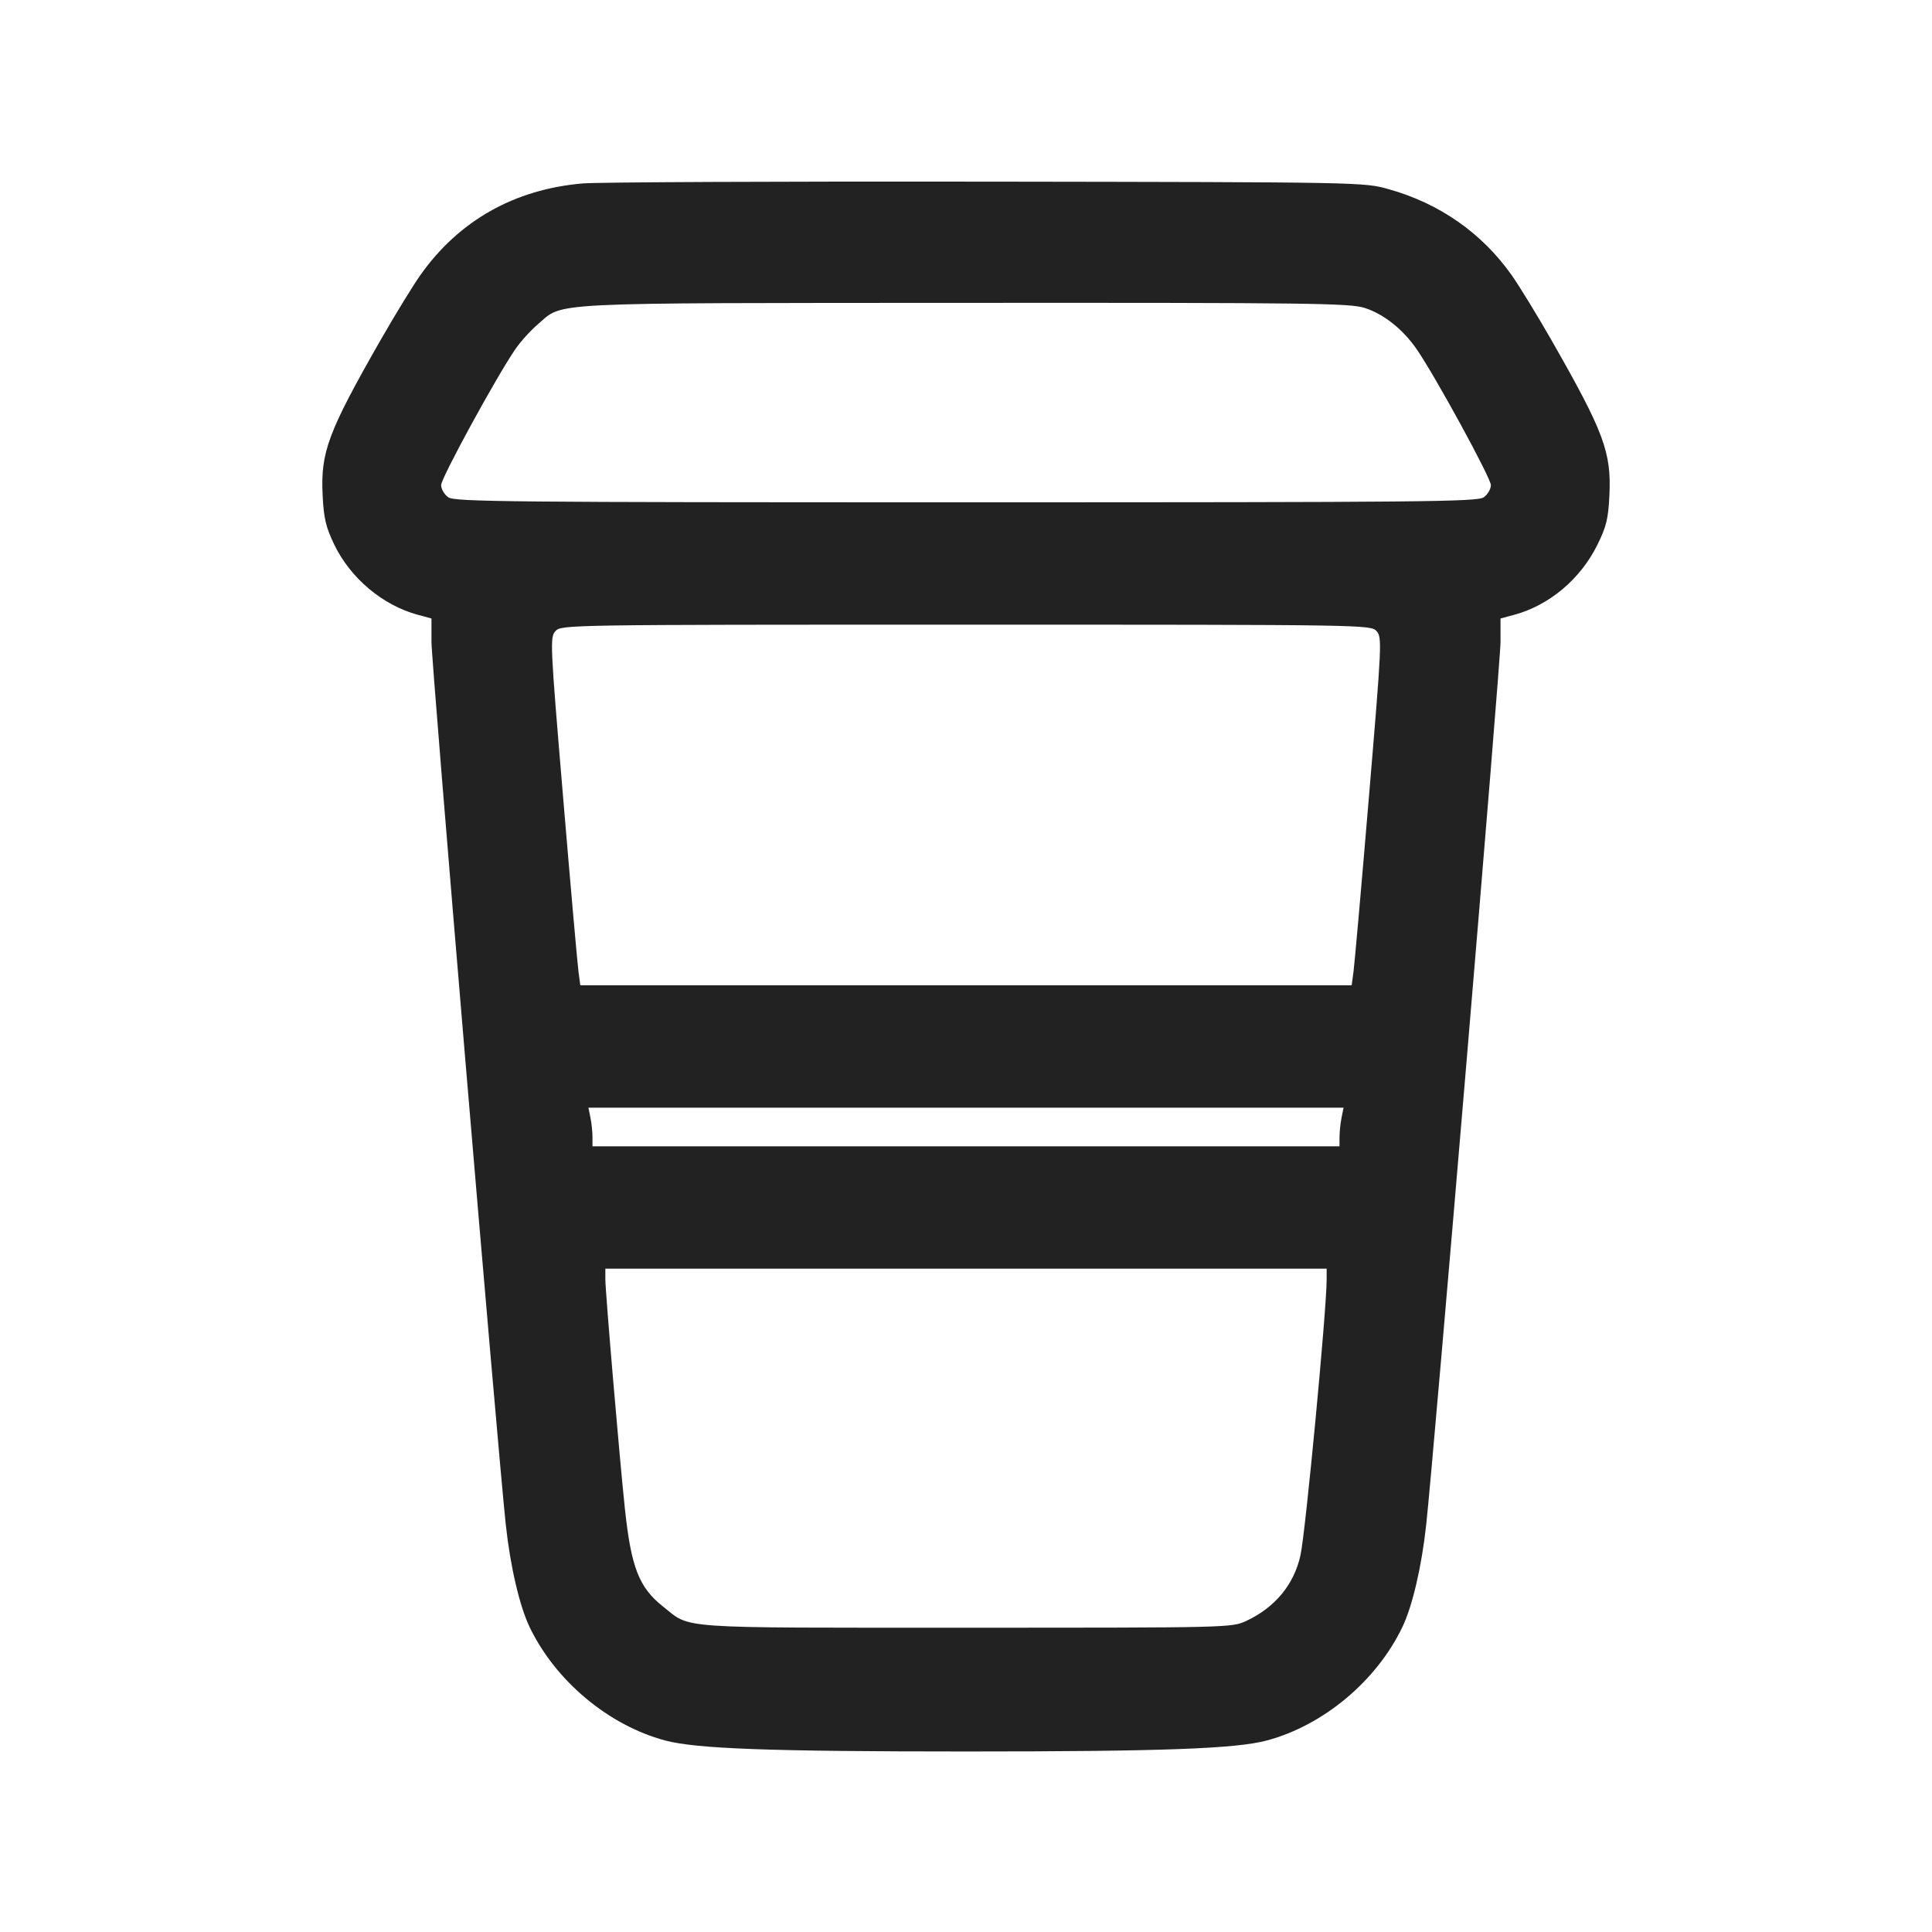 <svg width="64" height="64" viewBox="0 0 64 64" fill="none" xmlns="http://www.w3.org/2000/svg">
<path fill-rule="evenodd" clip-rule="evenodd" d="M19.307 6.076C17.043 6.269 15.201 7.308 13.926 9.112C13.674 9.469 13.084 10.432 12.614 11.253C10.863 14.318 10.616 14.979 10.688 16.416C10.725 17.168 10.794 17.46 11.07 18.035C11.606 19.151 12.678 20.053 13.841 20.366L14.293 20.488V21.262C14.293 21.971 16.488 48.041 16.755 50.507C16.904 51.887 17.21 53.2 17.544 53.898C18.398 55.68 20.157 57.153 22.031 57.655C23.062 57.931 25.494 58.02 32 58.02C38.506 58.02 40.938 57.931 41.969 57.655C43.843 57.153 45.602 55.68 46.456 53.898C46.79 53.2 47.096 51.887 47.245 50.507C47.512 48.041 49.707 21.971 49.707 21.262V20.488L50.159 20.366C51.319 20.054 52.355 19.183 52.914 18.05C53.212 17.449 53.276 17.186 53.313 16.416C53.383 14.978 53.136 14.317 51.386 11.253C50.916 10.432 50.326 9.469 50.074 9.112C49.09 7.72 47.685 6.738 46.005 6.268C45.173 6.035 45.172 6.035 32.693 6.017C25.829 6.007 19.805 6.034 19.307 6.076ZM45.214 10.203C45.841 10.405 46.479 10.913 46.93 11.569C47.549 12.468 49.387 15.835 49.387 16.069C49.387 16.2 49.28 16.383 49.15 16.474C48.937 16.623 47.135 16.64 32 16.64C16.865 16.64 15.063 16.623 14.85 16.474C14.72 16.383 14.613 16.2 14.613 16.069C14.613 15.835 16.451 12.468 17.07 11.569C17.242 11.318 17.577 10.947 17.814 10.745C18.684 9.999 17.866 10.041 31.961 10.033C43.492 10.027 44.719 10.043 45.214 10.203ZM45.599 20.906C45.785 21.111 45.776 21.303 45.345 26.426C45.1 29.345 44.871 31.937 44.837 32.187L44.776 32.64H19.224L19.163 32.187C19.129 31.937 18.9 29.345 18.655 26.426C18.224 21.303 18.215 21.111 18.401 20.906C18.591 20.696 18.747 20.693 32 20.693C45.253 20.693 45.409 20.696 45.599 20.906ZM44.44 37.027C44.4 37.238 44.378 37.452 44.373 37.667V37.973H19.627V37.667C19.627 37.498 19.597 37.21 19.56 37.027L19.493 36.693H44.507L44.44 37.027ZM43.947 42.384C43.947 43.389 43.248 50.76 43.08 51.52C42.867 52.49 42.236 53.252 41.28 53.697C40.805 53.918 40.705 53.92 32 53.92C22.244 53.92 22.907 53.966 21.963 53.218C21.167 52.588 20.908 51.923 20.7 49.973C20.528 48.365 20.053 42.791 20.053 42.384V42.027H43.947V42.384Z" fill="#222222"/>
</svg>
